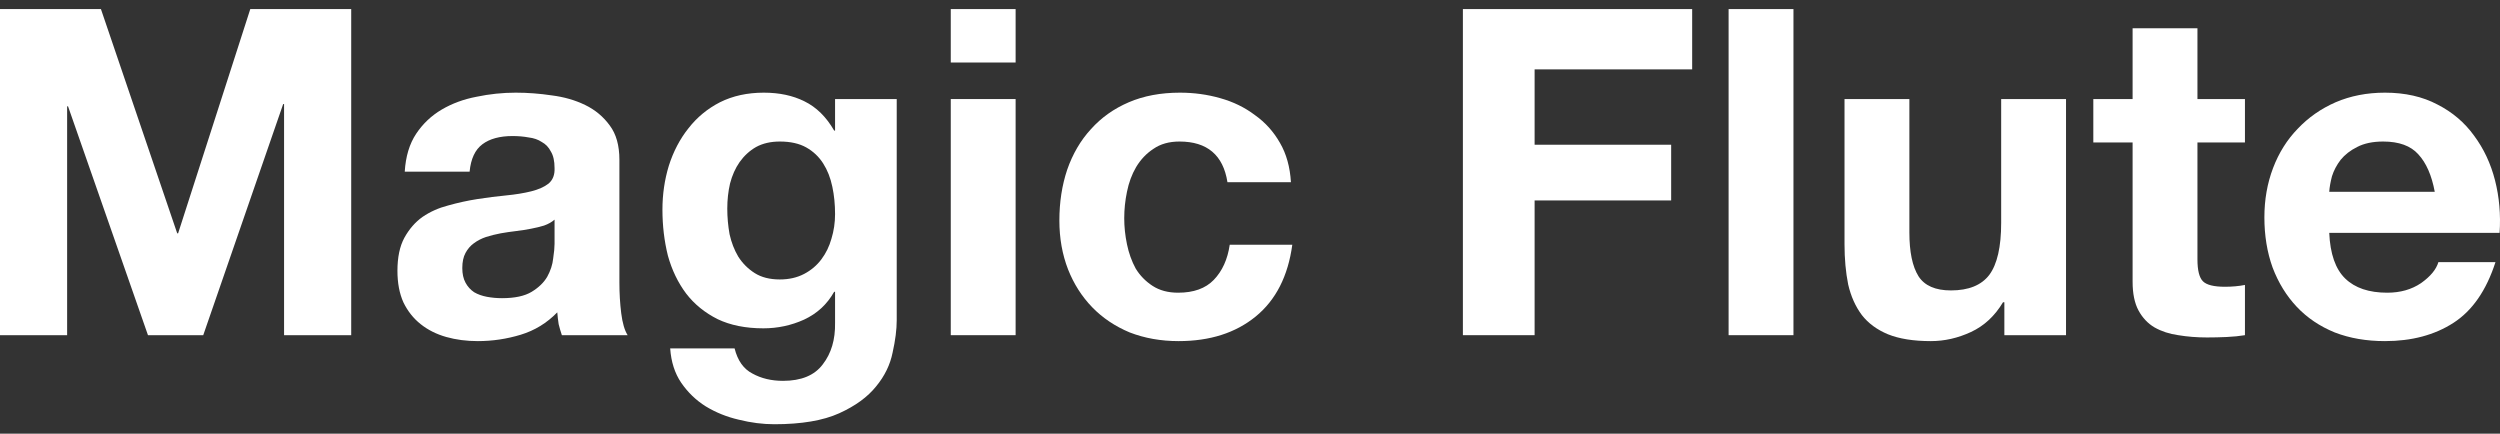 <svg width="196" height="34" viewBox="0 0 196 34" fill="none" xmlns="http://www.w3.org/2000/svg">
<rect x="0" y="0" width="196" height="34" fill="#333333" stroke="none"/>
<path d="M0 0.712V26.278H5.263V8.339H5.335L11.601 26.278H15.934L22.2 8.16H22.271V26.278H27.535V0.712H19.622L13.964 18.293H13.893L7.913 0.712H0Z" fill="white"/>
<path d="M31.732 13.459C31.804 12.266 32.102 11.275 32.627 10.487C33.153 9.699 33.821 9.067 34.633 8.589C35.444 8.112 36.351 7.778 37.354 7.587C38.38 7.372 39.407 7.265 40.433 7.265C41.364 7.265 42.307 7.336 43.262 7.479C44.217 7.599 45.088 7.849 45.876 8.231C46.663 8.613 47.308 9.15 47.809 9.843C48.31 10.511 48.561 11.406 48.561 12.528V22.16C48.561 22.995 48.609 23.795 48.704 24.559C48.8 25.323 48.967 25.896 49.206 26.278H44.05C43.954 25.991 43.87 25.705 43.799 25.418C43.751 25.108 43.715 24.798 43.691 24.487C42.88 25.323 41.925 25.908 40.827 26.242C39.729 26.576 38.607 26.743 37.461 26.743C36.578 26.743 35.755 26.636 34.991 26.421C34.227 26.206 33.558 25.872 32.986 25.418C32.413 24.965 31.959 24.392 31.625 23.7C31.314 23.007 31.159 22.184 31.159 21.229C31.159 20.179 31.338 19.319 31.697 18.651C32.078 17.959 32.556 17.41 33.129 17.004C33.725 16.598 34.394 16.3 35.134 16.109C35.898 15.894 36.662 15.727 37.425 15.607C38.189 15.488 38.941 15.393 39.681 15.321C40.421 15.249 41.078 15.142 41.651 14.999C42.223 14.855 42.677 14.653 43.011 14.39C43.345 14.104 43.501 13.698 43.477 13.173C43.477 12.624 43.381 12.194 43.19 11.884C43.023 11.55 42.784 11.299 42.474 11.132C42.188 10.941 41.842 10.821 41.436 10.774C41.054 10.702 40.636 10.666 40.182 10.666C39.18 10.666 38.392 10.881 37.819 11.311C37.246 11.74 36.912 12.457 36.817 13.459H31.732ZM43.477 17.219C43.262 17.41 42.987 17.565 42.653 17.684C42.343 17.78 41.997 17.863 41.615 17.935C41.257 18.006 40.875 18.066 40.469 18.114C40.063 18.162 39.657 18.221 39.252 18.293C38.87 18.364 38.488 18.46 38.106 18.579C37.748 18.699 37.425 18.866 37.139 19.081C36.876 19.272 36.662 19.522 36.495 19.833C36.327 20.143 36.244 20.537 36.244 21.014C36.244 21.468 36.327 21.85 36.495 22.16C36.662 22.47 36.888 22.721 37.175 22.912C37.461 23.079 37.795 23.198 38.177 23.27C38.559 23.342 38.953 23.377 39.359 23.377C40.361 23.377 41.137 23.21 41.686 22.876C42.235 22.542 42.641 22.148 42.904 21.695C43.166 21.217 43.322 20.74 43.369 20.262C43.441 19.785 43.477 19.403 43.477 19.116V17.219Z" fill="white"/>
<path d="M61.137 21.909C60.349 21.909 59.693 21.742 59.167 21.408C58.642 21.074 58.213 20.644 57.879 20.119C57.568 19.594 57.341 19.009 57.198 18.364C57.079 17.696 57.019 17.028 57.019 16.359C57.019 15.667 57.091 15.011 57.234 14.39C57.401 13.746 57.652 13.185 57.986 12.707C58.344 12.206 58.774 11.812 59.275 11.526C59.8 11.239 60.421 11.096 61.137 11.096C61.972 11.096 62.665 11.251 63.214 11.561C63.763 11.872 64.204 12.289 64.538 12.815C64.873 13.34 65.111 13.948 65.255 14.641C65.398 15.309 65.469 16.025 65.469 16.789C65.469 17.457 65.374 18.102 65.183 18.723C65.016 19.319 64.753 19.857 64.395 20.334C64.037 20.811 63.584 21.193 63.035 21.48C62.486 21.766 61.853 21.909 61.137 21.909ZM70.303 25.096V7.766H65.469V10.237H65.398C64.777 9.162 64.001 8.399 63.07 7.945C62.163 7.491 61.101 7.265 59.884 7.265C58.595 7.265 57.449 7.515 56.446 8.017C55.468 8.518 54.644 9.198 53.976 10.057C53.307 10.893 52.794 11.872 52.436 12.994C52.102 14.092 51.935 15.238 51.935 16.431C51.935 17.696 52.078 18.902 52.364 20.047C52.675 21.169 53.152 22.16 53.797 23.019C54.441 23.855 55.265 24.523 56.267 25.024C57.27 25.502 58.463 25.741 59.848 25.741C60.97 25.741 62.032 25.514 63.035 25.06C64.061 24.583 64.849 23.855 65.398 22.876H65.469V25.311C65.493 26.624 65.171 27.71 64.503 28.569C63.858 29.429 62.82 29.858 61.388 29.858C60.48 29.858 59.681 29.667 58.989 29.285C58.296 28.927 57.831 28.271 57.592 27.316H52.543C52.615 28.366 52.901 29.262 53.403 30.002C53.928 30.765 54.572 31.386 55.336 31.863C56.124 32.341 56.983 32.687 57.914 32.902C58.869 33.141 59.8 33.26 60.707 33.26C62.832 33.26 64.526 32.973 65.792 32.401C67.057 31.828 68.024 31.123 68.692 30.288C69.36 29.476 69.79 28.593 69.981 27.638C70.196 26.683 70.303 25.836 70.303 25.096Z" fill="white"/>
<path d="M79.624 4.901V0.712H74.54V4.901H79.624ZM74.54 7.766V26.278H79.624V7.766H74.54Z" fill="white"/>
<path d="M96.232 14.283H101.209C101.137 13.089 100.851 12.063 100.35 11.203C99.848 10.32 99.192 9.592 98.38 9.019C97.593 8.422 96.685 7.981 95.659 7.694C94.656 7.408 93.606 7.265 92.508 7.265C91.004 7.265 89.667 7.515 88.498 8.017C87.328 8.518 86.337 9.222 85.526 10.129C84.714 11.012 84.094 12.075 83.664 13.316C83.258 14.533 83.055 15.858 83.055 17.29C83.055 18.675 83.282 19.952 83.736 21.122C84.189 22.267 84.822 23.258 85.633 24.093C86.445 24.929 87.424 25.585 88.569 26.063C89.739 26.516 91.016 26.743 92.401 26.743C94.859 26.743 96.876 26.099 98.452 24.81C100.027 23.521 100.982 21.647 101.316 19.188H96.411C96.244 20.334 95.826 21.253 95.158 21.945C94.513 22.613 93.582 22.948 92.365 22.948C91.577 22.948 90.909 22.769 90.36 22.411C89.811 22.053 89.369 21.599 89.035 21.05C88.725 20.477 88.498 19.845 88.355 19.152C88.211 18.46 88.14 17.78 88.14 17.111C88.14 16.419 88.211 15.727 88.355 15.035C88.498 14.319 88.736 13.674 89.071 13.101C89.429 12.504 89.882 12.027 90.431 11.669C90.98 11.287 91.661 11.096 92.472 11.096C94.644 11.096 95.898 12.158 96.232 14.283Z" fill="white"/>
<path d="M114.691 0.712V26.278H120.313V15.715H131.019V11.347H120.313V5.439H132.666V0.712H114.691Z" fill="white"/>
<path d="M135.522 0.712V26.278H140.607V0.712H135.522Z" fill="white"/>
<path d="M161.976 26.278V7.766H156.892V17.469C156.892 19.355 156.581 20.716 155.961 21.551C155.34 22.363 154.338 22.769 152.953 22.769C151.736 22.769 150.888 22.399 150.411 21.659C149.933 20.895 149.695 19.749 149.695 18.221V7.766H144.61V19.152C144.61 20.298 144.706 21.348 144.897 22.303C145.112 23.234 145.47 24.034 145.971 24.702C146.472 25.347 147.153 25.848 148.012 26.206C148.895 26.564 150.017 26.743 151.378 26.743C152.452 26.743 153.502 26.504 154.529 26.027C155.555 25.55 156.39 24.774 157.035 23.7H157.142V26.278H161.976Z" fill="white"/>
<path d="M172.28 7.766V2.216H167.196V7.766H164.116V11.168H167.196V22.088C167.196 23.019 167.351 23.771 167.661 24.344C167.972 24.917 168.389 25.359 168.914 25.669C169.463 25.979 170.084 26.182 170.776 26.278C171.492 26.397 172.244 26.457 173.032 26.457C173.533 26.457 174.047 26.445 174.572 26.421C175.097 26.397 175.574 26.349 176.004 26.278V22.339C175.765 22.387 175.515 22.423 175.252 22.446C174.99 22.47 174.715 22.482 174.429 22.482C173.569 22.482 172.996 22.339 172.71 22.053C172.423 21.766 172.28 21.193 172.28 20.334V11.168H176.004V7.766H172.28Z" fill="white"/>
<path d="M190.884 15.035H182.613C182.636 14.677 182.708 14.271 182.827 13.817C182.971 13.364 183.197 12.934 183.508 12.528C183.842 12.122 184.272 11.788 184.797 11.526C185.346 11.239 186.026 11.096 186.838 11.096C188.079 11.096 188.998 11.43 189.595 12.098C190.215 12.767 190.645 13.746 190.884 15.035ZM182.613 18.257H195.968C196.064 16.825 195.944 15.452 195.61 14.139C195.276 12.826 194.727 11.657 193.963 10.63C193.223 9.604 192.268 8.792 191.099 8.196C189.929 7.575 188.556 7.265 186.981 7.265C185.572 7.265 184.283 7.515 183.114 8.017C181.968 8.518 180.977 9.21 180.142 10.093C179.306 10.953 178.662 11.979 178.208 13.173C177.755 14.366 177.528 15.655 177.528 17.04C177.528 18.472 177.743 19.785 178.173 20.978C178.626 22.172 179.259 23.198 180.07 24.058C180.882 24.917 181.873 25.585 183.042 26.063C184.212 26.516 185.525 26.743 186.981 26.743C189.081 26.743 190.872 26.266 192.352 25.311C193.832 24.356 194.93 22.769 195.646 20.549H191.17C191.003 21.122 190.55 21.671 189.81 22.196C189.07 22.697 188.186 22.948 187.16 22.948C185.728 22.948 184.63 22.578 183.866 21.838C183.102 21.098 182.684 19.904 182.613 18.257Z" fill="white"/>
</svg>
